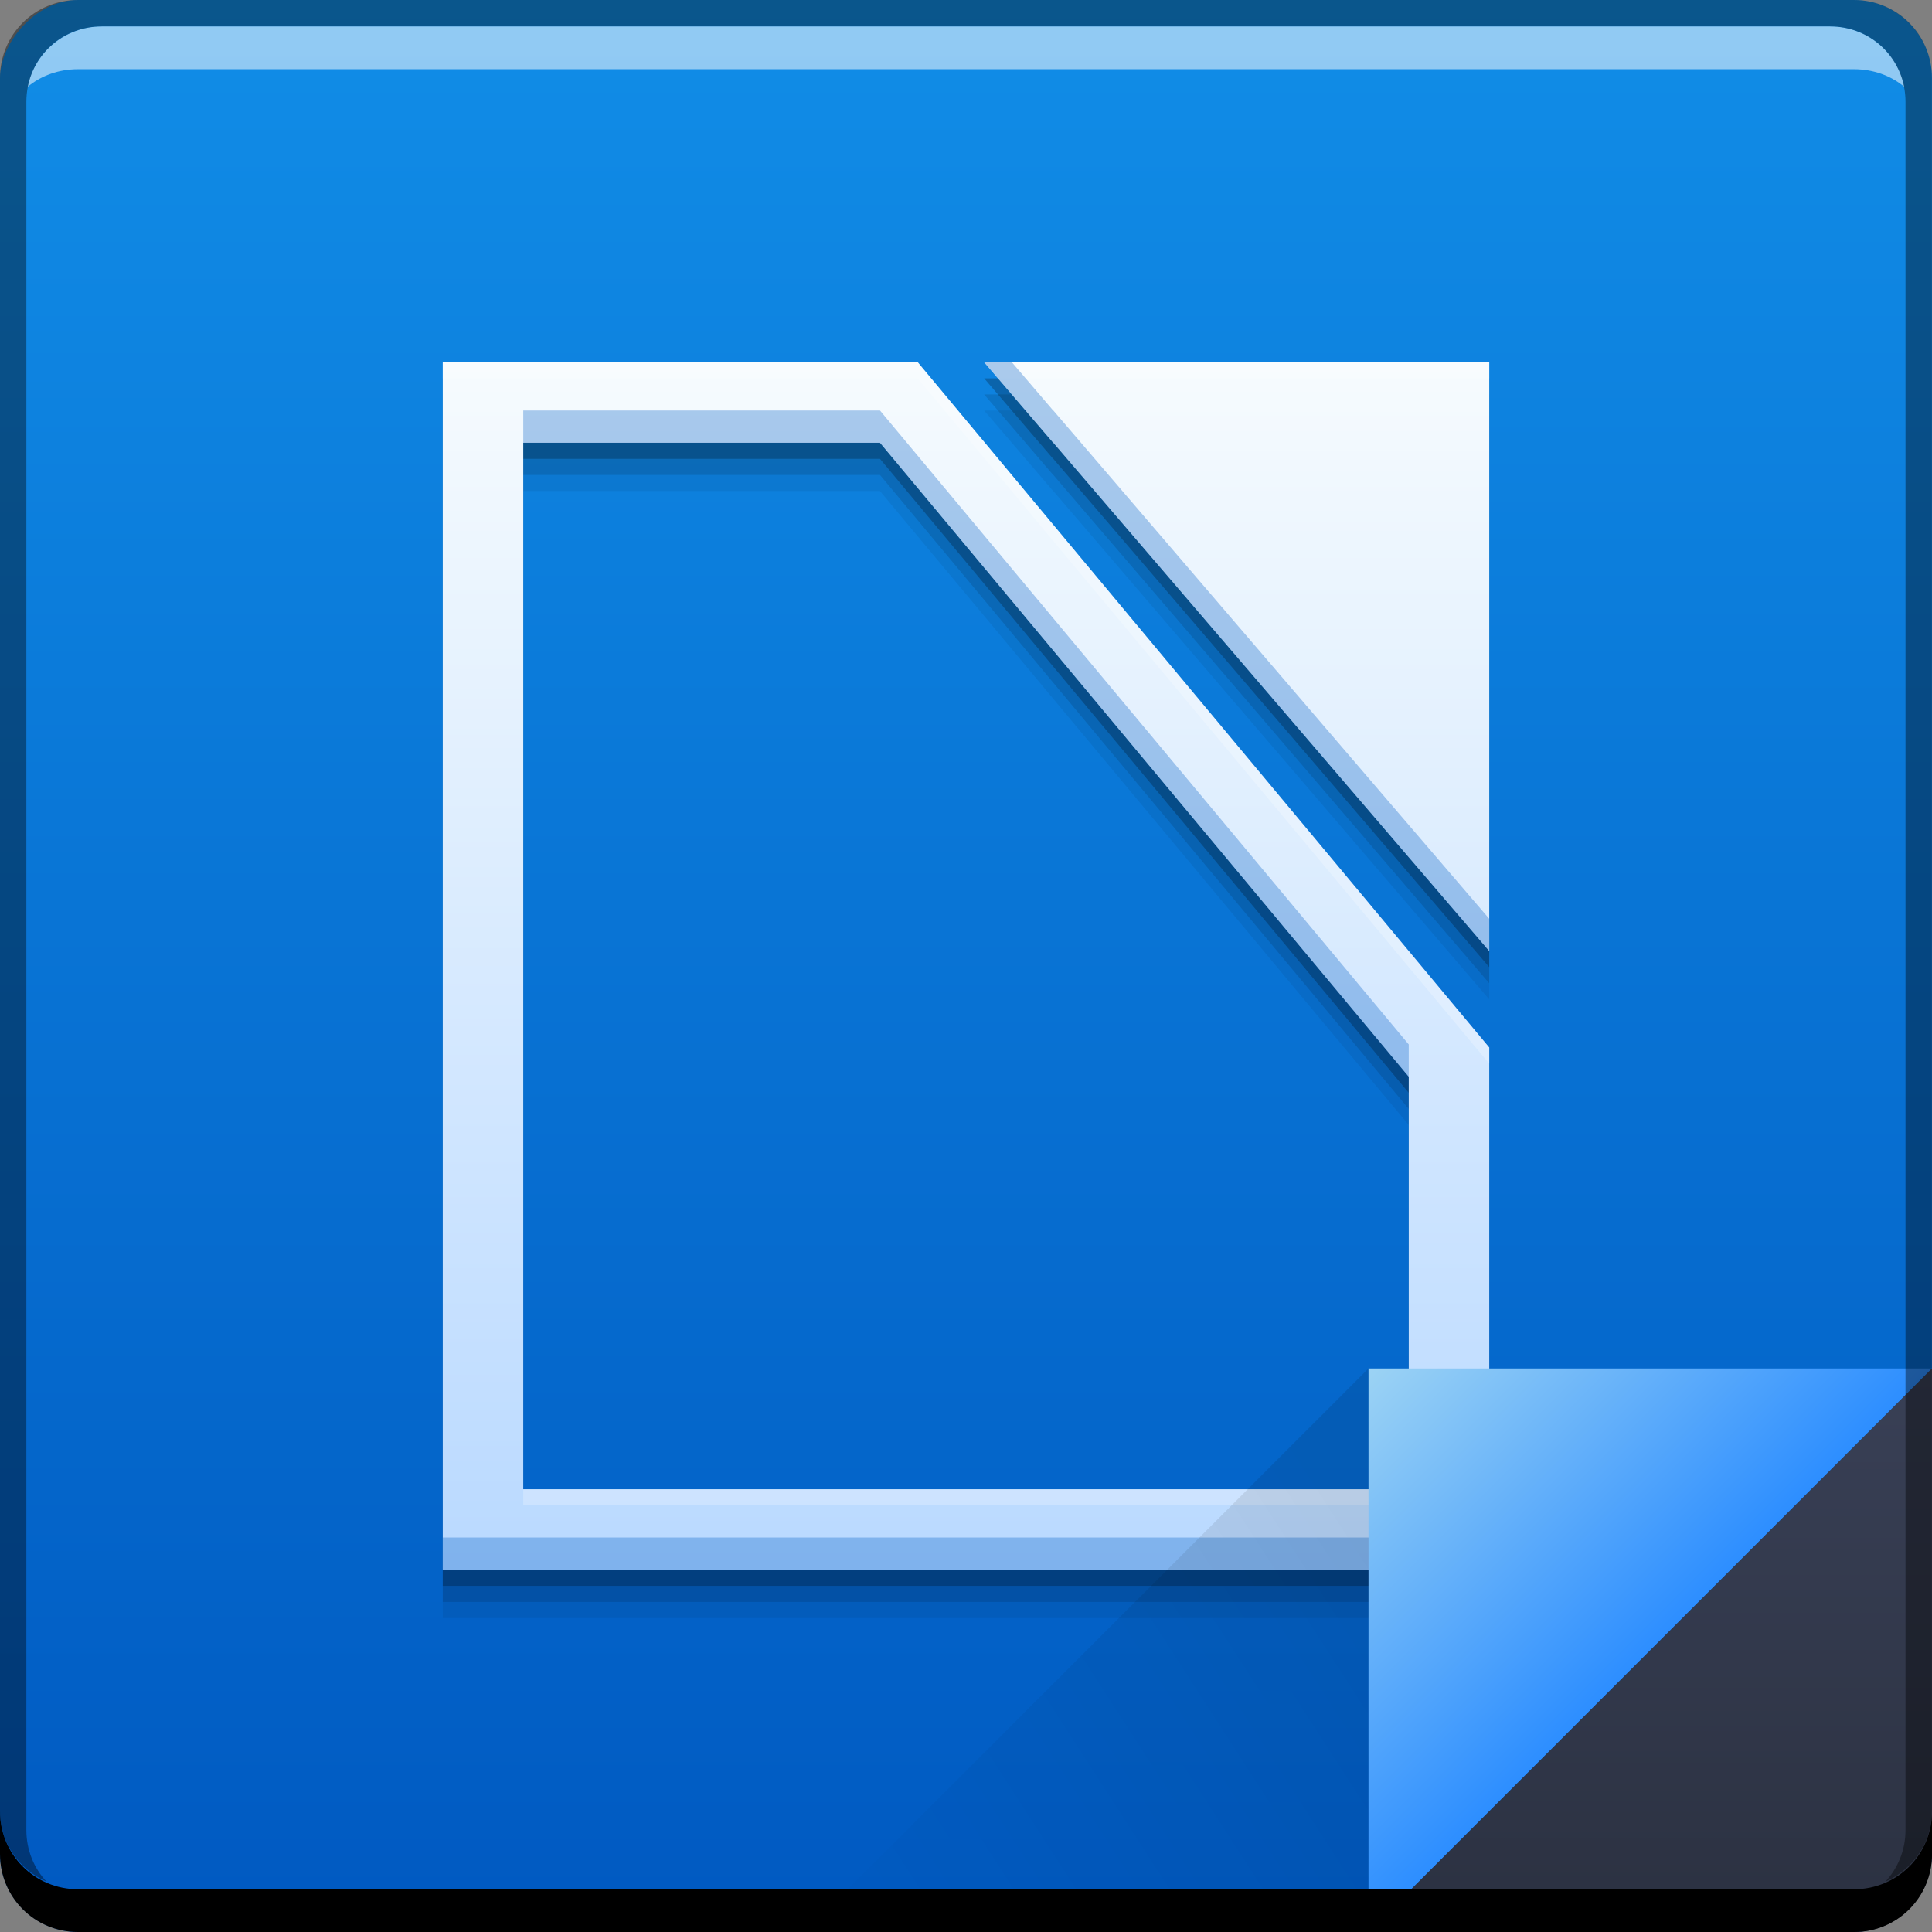 <svg xmlns="http://www.w3.org/2000/svg" xmlns:svg="http://www.w3.org/2000/svg" xmlns:xlink="http://www.w3.org/1999/xlink" id="svg4287" width="48" height="48" version="1.1"><rect width="100%" height="100%" fill="#808080" stroke="none"/><defs id="defs4289"><linearGradient id="linearGradient4788"><stop id="stop4790" offset="0" stop-color="#000" stop-opacity="1"/><stop id="stop4792" offset="1" stop-color="#000" stop-opacity="0"/></linearGradient><linearGradient id="linearGradient4433"><stop id="stop4435" offset="0" stop-color="#2b3141" stop-opacity="1"/><stop id="stop4437" offset="1" stop-color="#394056" stop-opacity="1"/></linearGradient><linearGradient id="linearGradient4117" x1="92.143" x2="92.143" y1="-1049.092" y2="-1001.09" gradientTransform="translate(-64.893,-3.274)" gradientUnits="userSpaceOnUse" xlink:href="#linearGradient943-6"/><linearGradient id="linearGradient4439" x1="42.957" x2="42.957" y1="48" y2="33.999" gradientTransform="translate(9.1748047e-6,1004.362)" gradientUnits="userSpaceOnUse" xlink:href="#linearGradient4433"/><linearGradient id="linearGradient4786" x1="458.571" x2="472.509" y1="871.361" y2="862.361" gradientTransform="matrix(-1,0,0,-1,492.571,1914.724)" gradientUnits="userSpaceOnUse" xlink:href="#linearGradient4788"/><linearGradient id="linearGradient4219" x1="465.571" x2="458.571" y1="869.362" y2="862.363" gradientTransform="translate(-424.571,176)" gradientUnits="userSpaceOnUse" xlink:href="#linearGradient4266"/><linearGradient id="linearGradient4271" x1="-20.298" x2="-20.298" y1="1043.283" y2="1013.283" gradientTransform="translate(52.874,0.079)" gradientUnits="userSpaceOnUse" xlink:href="#linearGradient4274"/><linearGradient id="linearGradient4274"><stop id="stop4276" offset="0" stop-color="#b9d9ff" stop-opacity="1"/><stop id="stop4278" offset="1" stop-color="#f6fbfe" stop-opacity="1"/></linearGradient><linearGradient id="linearGradient4266"><stop id="stop4268" offset="0" stop-color="#2d8eff" stop-opacity="1"/><stop id="stop4270" offset="1" stop-color="#9cd3f4" stop-opacity="1"/></linearGradient><linearGradient id="linearGradient943-6"><stop id="stop945-0" offset="0" stop-color="#0059c1" stop-opacity="1"/><stop id="stop947-5" offset="1" stop-color="#118de7" stop-opacity="1"/></linearGradient></defs><g id="layer1" transform="translate(0,-1004.362)"><g id="layer1-0" transform="translate(0,8.6914065e-6)"><rect id="rect2991-1-7-3-1" width="48" height="48" x="0" y="-1052.362" fill="url(#linearGradient4117)" fill-opacity="1" stroke="none" ry="1.945" transform="scale(1,-1)"/><path id="path4301" fill="#000" fill-opacity=".059" stroke="none" d="m 11,1014.562 0,30 26,0 0,-9.852 0,-3.123 -14.199,-17.025 -2.605,0 -9.195,0 z m 13.451,0 1.715,2 0.004,0 8.83,10.297 2,2.332 0,-14.629 -12.549,0 z m -11.451,2 8.863,0 13.137,15.75 0,10.25 -22,0 0,-26 z"/><path id="path4299" fill="#000" fill-opacity=".118" stroke="none" d="m 11,1014.162 0,30 26,0 0,-9.852 0,-3.123 -14.199,-17.025 -2.605,0 -9.195,0 z m 13.451,0 1.715,2 0.004,0 8.83,10.297 2,2.332 0,-14.629 -12.549,0 z m -11.451,2 8.863,0 13.137,15.75 0,10.25 -22,0 0,-26 z"/><path id="path4295" fill="#000" fill-opacity=".235" stroke="none" d="m 11,1013.762 0,30 26,0 0,-9.852 0,-3.123 -14.199,-17.025 -2.605,0 -9.195,0 z m 13.451,0 1.715,2 0.004,0 8.83,10.297 2,2.332 0,-14.629 -12.549,0 z m -11.451,2 8.863,0 13.137,15.75 0,10.25 -22,0 0,-26 z"/><path id="rect3235" fill="url(#linearGradient4271)" fill-opacity="1" stroke="none" d="m 11,1013.362 0,30 26,0 0,-9.852 0,-3.123 -14.199,-17.025 -2.605,0 -9.195,0 z m 13.451,0 1.715,2 0.004,0 8.83,10.297 2,2.332 0,-14.629 -12.549,0 z m -11.451,2 8.863,0 13.137,15.75 0,10.25 -22,0 0,-26 z"/><path id="path4309" fill="#fff" fill-opacity=".235" stroke="none" d="m 11,9 0,0.4 9.195,0 2.605,0 L 37,26.426 37,26.025 22.801,9 20.195,9 11,9 Z m 13.451,0 0.344,0.4 12.205,0 L 37,9 24.451,9 Z M 13,37 l 0,0.4 22,0 L 35,37 13,37 Z" transform="translate(0,1004.362)"/><path id="path4304" fill="#025ec5" fill-opacity=".314" stroke="none" d="m 24.451,9 1.715,2 0.004,0 L 35,21.297 l 2,2.332 0,-0.801 -2,-2.332 -8.83,-10.297 -0.004,0 L 25.139,9 24.451,9 Z M 13,10.199 13,11 21.863,11 35,26.75 l 0,-0.801 -13.137,-15.75 -8.863,0 z m -2,28 L 11,39 l 26,0 0,-0.801 -26,0 z" transform="translate(0,1004.362)"/><path id="path7515-3-8" fill="#fff" fill-opacity=".537" stroke="none" d="m 2.531,1005.019 c -0.917,0 -1.671,0.639 -1.844,1.5 0.336,-0.28 0.775,-0.438 1.25,-0.438 l 44.125,0 c 0.475,0 0.914,0.158 1.25,0.438 -0.173,-0.861 -0.927,-1.5 -1.844,-1.5 l -42.937,0 z"/><path id="path4130" fill="url(#linearGradient4219)" fill-opacity="1" stroke="none" d="m 34,1038.361 0,14.001 14,-14 z"/><path id="path4303" fill="url(#linearGradient4439)" fill-opacity="1" stroke="none" d="m 48,1038.362 -14,14 12.055,0 c 1.077,0 1.945,-0.868 1.945,-1.945 l 0,-12.055 z"/><path id="path4784" fill="url(#linearGradient4786)" fill-opacity="1" stroke="none" d="m 34,1052.362 0,-14.001 -14,14 z" opacity=".1"/><path id="rect846-0-6" fill="#000" fill-opacity="1" stroke="none" d="m -1.0825195e-5,1049.362 0,1.062 c 0,1.077 0.86,1.938 1.938,1.938 l 44.125,0 c 1.077,0 1.938,-0.86 1.938,-1.938 l 0,-1.062 c 0,1.077 -0.86,1.938 -1.938,1.938 l -44.125,0 c -1.077,0 -1.938,-0.86 -1.938,-1.938 z"/><path id="rect4280-1-4" fill="#000" fill-opacity=".392" stroke="none" d="m 1.937,1004.362 c -1.077,0 -1.938,0.86 -1.938,1.938 l 0,43.062 c 0,0.793 0.48,1.449 1.156,1.75 -0.309,-0.333 -0.5,-0.782 -0.5,-1.281 l 0,-42.938 c 0,-1.048 0.827,-1.875 1.875,-1.875 l 42.937,0 c 1.048,0 1.875,0.827 1.875,1.875 l 0,42.938 c 0,0.499 -0.191,0.948 -0.5,1.281 0.676,-0.301 1.156,-0.957 1.156,-1.75 l 0,-43.062 c 0,-1.077 -0.86,-1.938 -1.938,-1.938 l -44.125,0 z"/></g></g></svg>